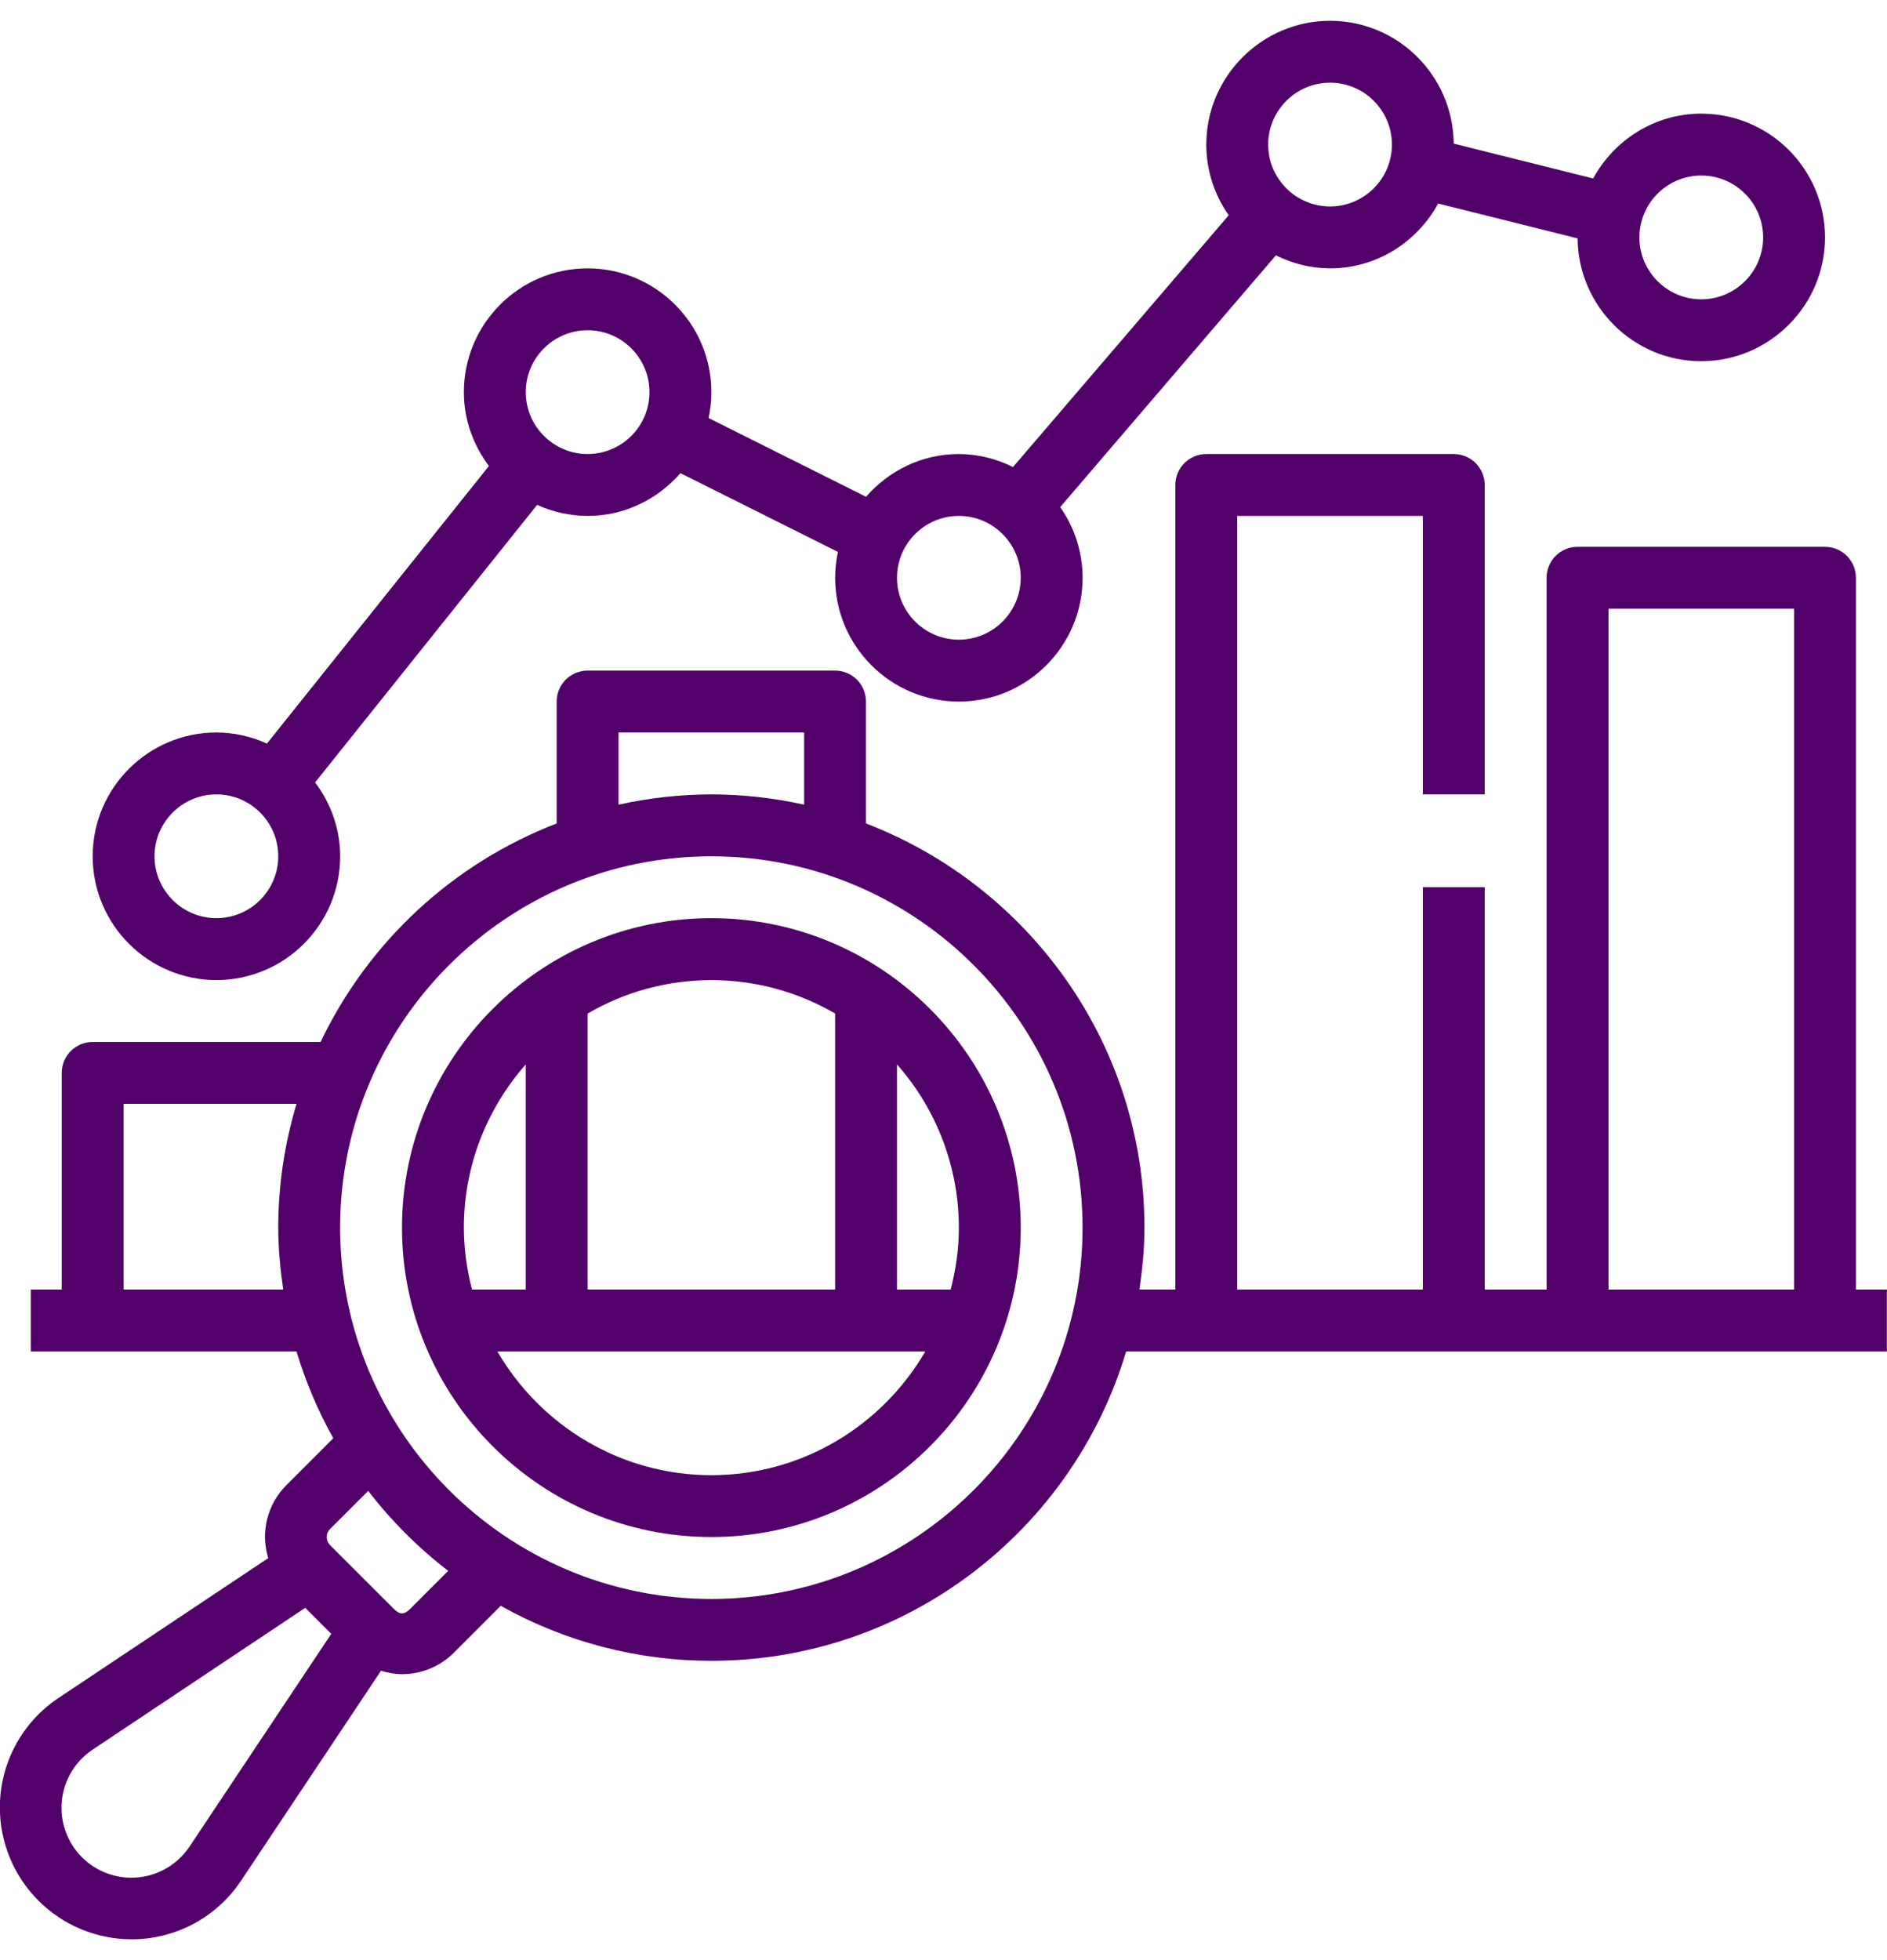 <svg width="52" height="54" viewBox="0 0 52 54" fill="none" xmlns="http://www.w3.org/2000/svg">
<path d="M26.423 12.508C25.4 12.508 24.491 12.97 23.865 13.686L19.525 11.516C19.575 11.286 19.603 11.048 19.603 10.803C19.603 8.922 18.073 7.393 16.193 7.393C14.312 7.393 12.783 8.922 12.783 10.803C12.783 11.569 13.046 12.268 13.473 12.838L7.356 20.485C6.919 20.285 6.444 20.182 5.964 20.18C4.084 20.18 2.554 21.709 2.554 23.59C2.554 25.471 4.084 27 5.964 27C7.845 27 9.374 25.471 9.374 23.59C9.374 22.825 9.111 22.125 8.683 21.555L14.801 13.909C15.238 14.108 15.713 14.211 16.194 14.213C17.217 14.213 18.125 13.751 18.751 13.035L23.091 15.205C23.042 15.435 23.014 15.673 23.014 15.918C23.014 17.798 24.543 19.328 26.423 19.328C28.304 19.328 29.833 17.798 29.833 15.918C29.833 15.221 29.617 14.541 29.215 13.971L35.16 7.034C35.623 7.267 36.134 7.39 36.652 7.393C37.942 7.393 39.053 6.665 39.632 5.607L43.475 6.568C43.489 8.436 45.011 9.951 46.882 9.951C48.753 9.951 50.292 8.421 50.292 6.541C50.292 4.66 48.763 3.131 46.882 3.131C45.593 3.131 44.481 3.859 43.903 4.917L40.06 3.956C40.044 2.088 38.523 0.573 36.652 0.573C34.781 0.573 33.242 2.103 33.242 3.983C33.242 4.708 33.473 5.378 33.86 5.93L27.915 12.867C27.452 12.634 26.941 12.511 26.423 12.508ZM5.963 25.295C5.023 25.295 4.258 24.53 4.258 23.59C4.258 22.65 5.023 21.885 5.963 21.885C6.904 21.885 7.668 22.65 7.668 23.59C7.668 24.53 6.904 25.295 5.963 25.295ZM16.193 12.508C15.253 12.508 14.488 11.743 14.488 10.803C14.488 9.863 15.253 9.098 16.193 9.098C17.133 9.098 17.898 9.863 17.898 10.803C17.898 11.743 17.133 12.508 16.193 12.508ZM26.423 17.623C25.482 17.623 24.718 16.858 24.718 15.918C24.718 14.978 25.482 14.213 26.423 14.213C27.363 14.213 28.128 14.978 28.128 15.918C28.128 16.858 27.363 17.623 26.423 17.623ZM46.882 4.836C47.822 4.836 48.587 5.6 48.587 6.541C48.587 7.481 47.822 8.246 46.882 8.246C45.942 8.246 45.177 7.481 45.177 6.541C45.177 5.6 45.942 4.836 46.882 4.836ZM36.652 2.278C37.593 2.278 38.357 3.043 38.357 3.983C38.357 4.923 37.593 5.688 36.652 5.688C35.712 5.688 34.947 4.923 34.947 3.983C34.947 3.043 35.712 2.278 36.652 2.278ZM19.603 42.344C24.303 42.344 28.128 38.52 28.128 33.82C28.128 29.119 24.303 25.295 19.603 25.295C14.902 25.295 11.078 29.119 11.078 33.82C11.078 38.52 14.902 42.344 19.603 42.344ZM19.603 40.64C17.085 40.64 14.887 39.264 13.705 37.23H25.499C24.318 39.264 22.121 40.64 19.603 40.64ZM26.423 33.82C26.423 34.41 26.34 34.978 26.198 35.525H24.718V29.324C25.816 30.564 26.422 32.163 26.423 33.82ZM23.013 27.922V35.525H16.193V27.922C17.228 27.319 18.405 27.001 19.603 27.001C20.801 27.001 21.978 27.319 23.013 27.922ZM14.488 29.324V35.525H13.007C12.86 34.968 12.785 34.395 12.783 33.82C12.783 32.097 13.43 30.526 14.488 29.324Z" fill="#52006A"/>
<path d="M3.625 53.427C4.841 53.427 5.969 52.823 6.644 51.81L10.499 46.028C10.688 46.084 10.882 46.122 11.078 46.122C11.595 46.122 12.112 45.926 12.505 45.532L13.798 44.239C15.571 45.233 17.57 45.755 19.602 45.754C24.997 45.754 29.562 42.153 31.034 37.23H51.996V35.525H51.144V15.918C51.144 15.692 51.054 15.475 50.894 15.315C50.734 15.155 50.517 15.065 50.291 15.065H43.471C43.245 15.065 43.028 15.155 42.868 15.315C42.709 15.475 42.619 15.692 42.619 15.918V35.525H40.914V24.443H39.209V35.525H34.094V14.213H39.209V21.885H40.914V13.36C40.914 13.134 40.824 12.918 40.664 12.758C40.504 12.598 40.287 12.508 40.061 12.508H33.242C33.016 12.508 32.799 12.598 32.639 12.758C32.479 12.918 32.389 13.134 32.389 13.36V35.525H31.4C31.48 34.966 31.537 34.4 31.537 33.82C31.537 28.742 28.343 24.407 23.864 22.686V19.328C23.864 19.102 23.774 18.885 23.615 18.725C23.455 18.565 23.238 18.475 23.012 18.475H16.192C15.966 18.475 15.749 18.565 15.589 18.725C15.429 18.885 15.34 19.102 15.34 19.328V22.686C12.482 23.787 10.155 25.941 8.835 28.705H2.553C2.327 28.705 2.11 28.795 1.951 28.955C1.791 29.114 1.701 29.331 1.701 29.557V35.525H0.848V37.23H8.171C8.423 38.07 8.764 38.871 9.184 39.623L7.886 40.922C7.629 41.179 7.448 41.502 7.361 41.855C7.274 42.208 7.285 42.578 7.392 42.925L1.612 46.778C1.115 47.109 0.707 47.558 0.425 48.085C0.143 48.612 -0.005 49.2 -0.004 49.798C-0.003 50.76 0.38 51.682 1.06 52.362C1.74 53.043 2.663 53.425 3.625 53.427ZM44.325 16.77H49.439V35.525H44.325V16.77ZM17.045 20.18H22.16V22.168C21.32 21.982 20.463 21.887 19.603 21.885C18.743 21.887 17.885 21.982 17.045 22.168V20.18ZM19.603 23.59C25.244 23.59 29.832 28.179 29.832 33.82C29.832 39.461 25.244 44.05 19.603 44.05C13.962 44.05 9.373 39.461 9.373 33.82C9.373 28.179 13.962 23.59 19.603 23.59ZM3.406 35.525V30.41H8.171C7.839 31.516 7.669 32.665 7.668 33.82C7.668 34.4 7.724 34.966 7.805 35.525H3.406ZM9.091 42.127L10.146 41.072C10.783 41.899 11.524 42.64 12.351 43.276L11.3 44.327C11.139 44.488 11.016 44.488 10.856 44.327L9.09 42.562C9.033 42.504 9.001 42.426 9.001 42.344C9.001 42.263 9.034 42.185 9.091 42.127ZM2.558 48.197L8.412 44.294L9.129 45.011L5.227 50.866C5.069 51.104 4.861 51.304 4.616 51.452C4.372 51.6 4.098 51.692 3.814 51.72C3.53 51.749 3.243 51.714 2.974 51.618C2.705 51.523 2.46 51.368 2.258 51.166C2.056 50.964 1.902 50.72 1.806 50.451C1.71 50.182 1.675 49.895 1.704 49.611C1.733 49.327 1.824 49.052 1.972 48.808C2.12 48.563 2.32 48.355 2.559 48.198L2.558 48.197Z" fill="#52006A"/>
</svg>
